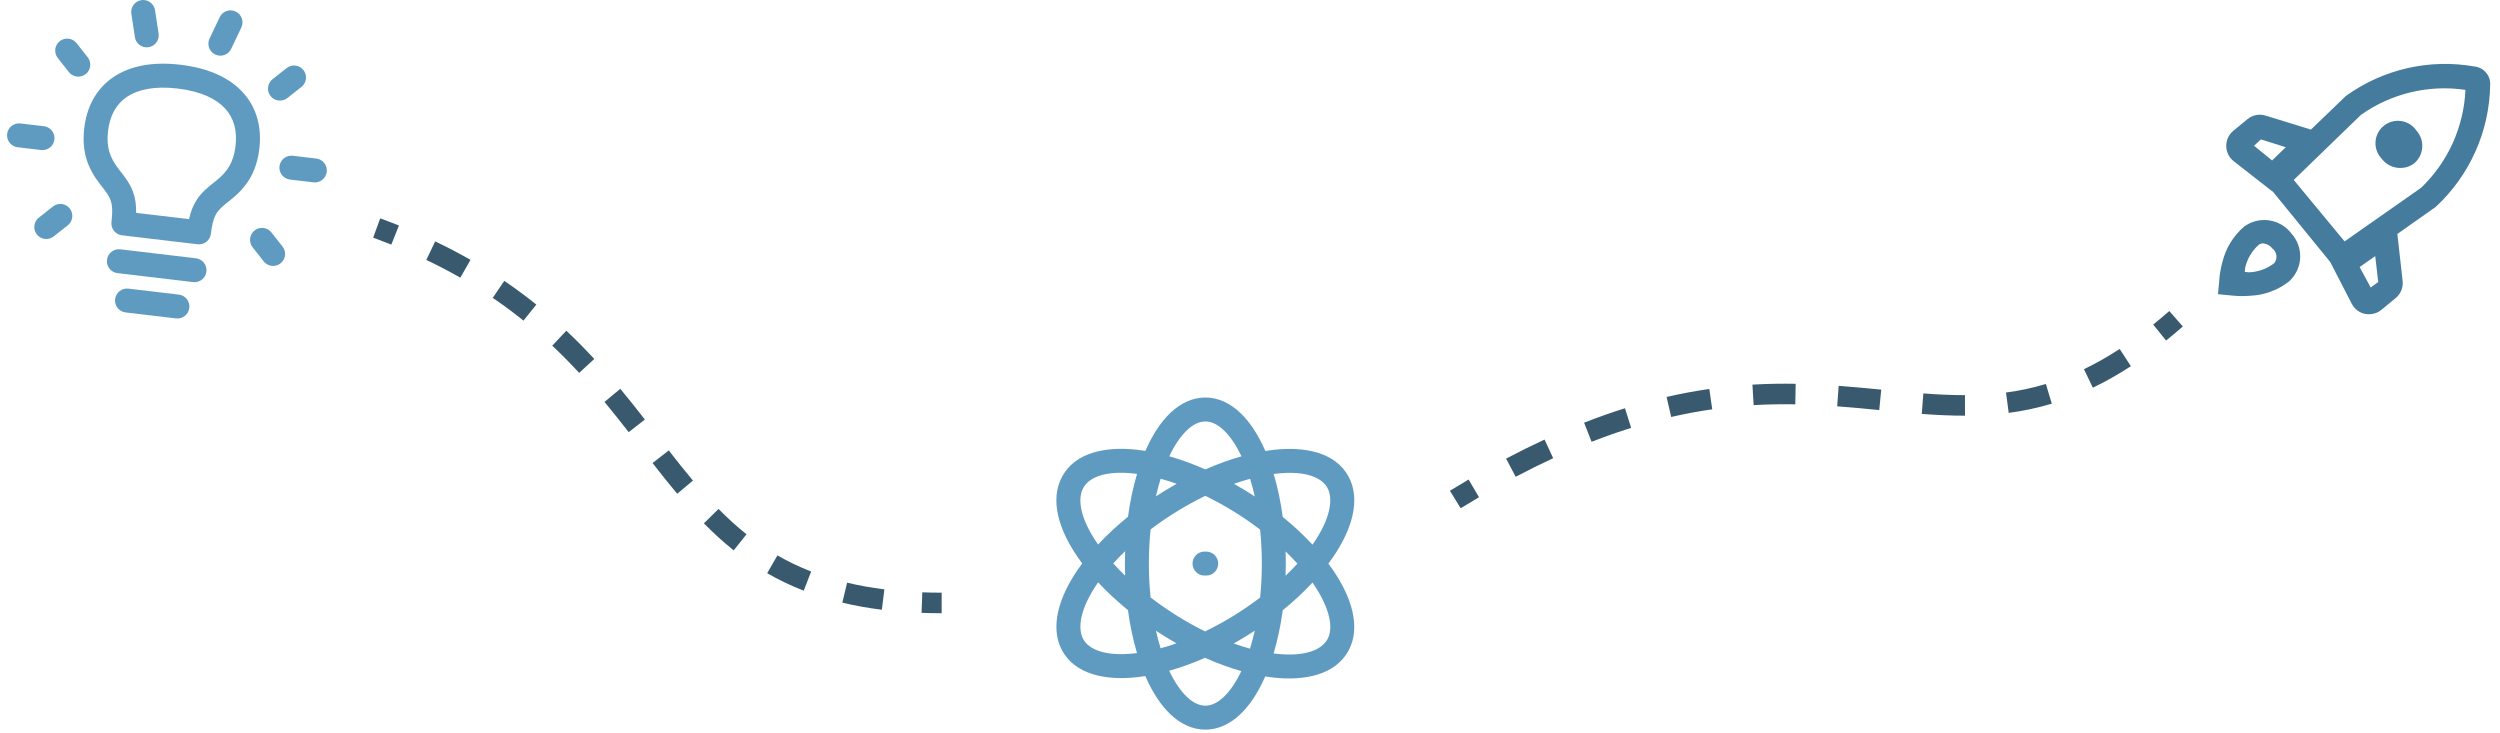 <svg width="580" height="170" viewBox="0 0 726 214" fill="none" xmlns="http://www.w3.org/2000/svg">
<path fill-rule="evenodd" clip-rule="evenodd" d="M39.231 0.04C41.142 -0.251 42.928 1.062 43.219 2.973L44.259 9.799C44.55 11.71 43.237 13.495 41.327 13.786C39.416 14.078 37.63 12.765 37.339 10.854L36.299 4.028C36.007 2.117 37.32 0.332 39.231 0.04ZM66.763 3.364C68.51 4.193 69.253 6.281 68.424 8.027L65.462 14.264C64.633 16.011 62.546 16.754 60.8 15.925C59.053 15.096 58.31 13.008 59.139 11.262L62.1 5.025C62.93 3.278 65.017 2.535 66.763 3.364ZM15.396 12.024C16.914 10.828 19.115 11.089 20.311 12.607L23.555 16.725C24.752 18.243 24.491 20.444 22.972 21.64C21.454 22.837 19.253 22.576 18.057 21.057L14.813 16.94C13.616 15.421 13.877 13.221 15.396 12.024ZM31.071 22.504C36.074 19.123 42.786 17.974 50.665 18.909C58.545 19.843 64.802 22.531 68.876 26.989C73.02 31.525 74.491 37.44 73.624 43.876C72.76 50.301 70.053 54.619 65.272 58.387C63.116 60.085 62.059 60.959 61.289 62.131C60.571 63.223 59.937 64.863 59.532 68.278C59.304 70.198 57.563 71.569 55.644 71.341L33.558 68.722C32.636 68.612 31.796 68.141 31.221 67.412C30.647 66.683 30.386 65.755 30.495 64.833C30.9 61.417 30.668 59.675 30.225 58.446C29.751 57.127 28.927 56.03 27.228 53.874C23.459 49.091 21.84 44.26 22.503 37.812C23.166 31.352 25.98 25.945 31.071 22.504ZM34.99 28.304C31.916 30.381 29.958 33.74 29.466 38.527C29.002 43.045 30.006 46.089 32.726 49.541C32.78 49.609 32.834 49.677 32.887 49.745C34.383 51.641 35.915 53.584 36.812 56.075C37.467 57.894 37.741 59.852 37.701 62.164L53.151 63.997C53.653 61.74 54.378 59.9 55.441 58.285C56.895 56.073 58.838 54.543 60.735 53.05C60.803 52.996 60.871 52.942 60.939 52.889C64.392 50.168 66.081 47.444 66.687 42.942C67.329 38.173 66.21 34.449 63.708 31.711C61.135 28.895 56.686 26.672 49.841 25.86C42.996 25.048 38.151 26.168 34.99 28.304ZM86.568 20.467C87.765 21.986 87.504 24.186 85.985 25.383L81.868 28.627C80.349 29.823 78.149 29.562 76.952 28.044C75.756 26.526 76.017 24.325 77.535 23.128L81.653 19.884C83.171 18.688 85.372 18.949 86.568 20.467ZM0.025 39.115C0.252 37.196 1.993 35.824 3.913 36.052L10.769 36.865C12.689 37.093 14.06 38.834 13.833 40.753C13.605 42.673 11.864 44.044 9.945 43.816L3.088 43.003C1.169 42.775 -0.203 41.035 0.025 39.115ZM79.562 48.55C79.79 46.631 81.531 45.259 83.45 45.487L90.307 46.3C92.226 46.528 93.598 48.269 93.37 50.188C93.142 52.108 91.402 53.48 89.482 53.252L82.626 52.438C80.706 52.211 79.335 50.47 79.562 48.55ZM18.315 60.897C19.512 62.415 19.251 64.615 17.732 65.812L13.615 69.056C12.096 70.252 9.896 69.991 8.699 68.473C7.503 66.955 7.764 64.754 9.283 63.558L13.4 60.313C14.918 59.117 17.119 59.378 18.315 60.897ZM72.296 67.3C73.814 66.104 76.014 66.365 77.211 67.883L80.455 72.001C81.651 73.519 81.39 75.72 79.872 76.916C78.354 78.112 76.153 77.851 74.957 76.333L71.712 72.215C70.516 70.697 70.777 68.496 72.296 67.3ZM29.185 75.876C29.413 73.957 31.154 72.585 33.073 72.813L55.159 75.433C57.079 75.661 58.45 77.401 58.222 79.321C57.995 81.241 56.254 82.612 54.334 82.384L32.249 79.764C30.329 79.537 28.958 77.796 29.185 75.876ZM31.556 87.356C31.784 85.436 33.525 84.065 35.444 84.293L50.168 86.039C52.088 86.267 53.459 88.008 53.231 89.927C53.004 91.847 51.263 93.218 49.344 92.991L34.62 91.244C32.7 91.016 31.329 89.276 31.556 87.356ZM333.973 154.617C333.644 157.802 333.468 161.14 333.468 164.59C333.468 168.014 333.641 171.327 333.966 174.489C336.411 176.363 339.035 178.184 341.817 179.917C344.519 181.601 347.219 183.095 349.88 184.4C352.583 183.095 355.328 181.598 358.077 179.908C360.87 178.191 363.504 176.38 365.956 174.511C366.282 171.342 366.456 168.022 366.456 164.59C366.456 161.159 366.282 157.84 365.956 154.671C363.503 152.799 360.87 150.986 358.077 149.269C355.351 147.594 352.63 146.105 349.951 144.804C347.261 146.106 344.529 147.596 341.793 149.274C339.02 150.974 336.407 152.767 333.973 154.617ZM335.536 144.953C336.388 144.395 337.254 143.846 338.134 143.306C339.279 142.604 340.427 141.93 341.576 141.285C339.983 140.723 338.422 140.233 336.902 139.818C336.398 141.442 335.94 143.157 335.536 144.953ZM332.451 131.685C331.62 131.55 330.801 131.438 329.995 131.347C320.877 130.325 311.981 132.089 308.143 139.172C304.387 146.107 307.295 154.875 312.642 162.662C313.074 163.291 313.526 163.921 313.999 164.551C313.516 165.198 313.054 165.844 312.615 166.489C307.285 174.306 304.418 183.104 308.141 190.003L308.154 190.027C311.997 197.014 320.877 198.776 329.987 197.775C330.788 197.687 331.603 197.577 332.429 197.445C332.494 197.594 332.559 197.742 332.625 197.889C334.553 202.221 336.941 205.936 339.771 208.616C342.619 211.313 346.069 213.09 349.962 213.09C353.854 213.09 357.304 211.313 360.153 208.616C362.982 205.936 365.37 202.221 367.299 197.889C367.348 197.778 367.397 197.667 367.446 197.556C368.274 197.688 369.091 197.799 369.894 197.887C379.036 198.89 387.945 197.08 391.778 190.009C393.661 186.549 393.823 182.563 392.922 178.618C392.023 174.682 390.026 170.567 387.261 166.519C386.826 165.883 386.37 165.245 385.894 164.606C386.37 163.969 386.826 163.333 387.261 162.698C392.604 154.889 395.509 146.088 391.783 139.181C387.971 132.111 379.064 130.352 369.945 131.366C369.137 131.456 368.315 131.569 367.48 131.703C367.42 131.565 367.36 131.428 367.299 131.291C365.37 126.959 362.982 123.244 360.153 120.564C357.304 117.867 353.854 116.09 349.962 116.09C346.069 116.09 342.619 117.867 339.771 120.564C336.941 123.244 334.553 126.959 332.625 131.291C332.567 131.422 332.509 131.553 332.451 131.685ZM339.425 133.254C342.834 134.223 346.369 135.507 349.956 137.092C353.55 135.51 357.091 134.23 360.503 133.265C358.914 129.906 357.142 127.353 355.34 125.647C353.404 123.813 351.593 123.09 349.962 123.09C348.331 123.09 346.52 123.813 344.584 125.647C342.784 127.352 341.013 129.9 339.425 133.254ZM363.025 139.83C361.499 140.245 359.931 140.734 358.331 141.297C359.469 141.938 360.607 142.608 361.743 143.306C362.641 143.858 363.527 144.421 364.397 144.993C363.991 143.187 363.532 141.463 363.025 139.83ZM373.398 161.049C373.436 162.219 373.456 163.4 373.456 164.59C373.456 165.786 373.436 166.972 373.397 168.147C374.619 166.969 375.765 165.785 376.833 164.602C375.765 163.416 374.619 162.229 373.398 161.049ZM381.259 159.069C378.695 156.309 375.779 153.584 372.565 150.968C371.961 146.484 371.064 142.265 369.913 138.421C370.184 138.386 370.453 138.353 370.719 138.324C379.246 137.375 383.986 139.469 385.622 142.503C387.344 145.695 386.549 151.342 381.484 158.745C381.41 158.853 381.335 158.961 381.259 159.069ZM381.254 170.138C378.69 172.891 375.776 175.608 372.564 178.217C371.956 182.73 371.051 186.973 369.89 190.837C370.148 190.87 370.404 190.901 370.657 190.928C379.171 191.863 383.958 189.748 385.625 186.671L385.629 186.664C386.468 185.124 386.742 182.998 386.098 180.177C385.451 177.346 383.921 174.039 381.481 170.468C381.406 170.358 381.33 170.248 381.254 170.138ZM362.999 189.434C363.516 187.776 363.985 186.022 364.398 184.184C363.527 184.756 362.642 185.319 361.743 185.872C360.574 186.59 359.402 187.278 358.23 187.935C359.856 188.513 361.448 189.012 362.999 189.434ZM341.518 187.888C340.382 187.24 339.247 186.564 338.115 185.858C337.24 185.313 336.377 184.758 335.529 184.195C335.932 185.989 336.388 187.703 336.891 189.326C338.396 188.919 339.941 188.439 341.518 187.888ZM339.41 195.892C342.791 194.94 346.298 193.678 349.858 192.117C353.469 193.725 357.031 195.022 360.465 195.995C358.886 199.315 357.127 201.84 355.34 203.533C353.404 205.367 351.593 206.09 349.962 206.09C348.331 206.09 346.52 205.367 344.584 203.533C342.778 201.823 341.001 199.263 339.41 195.892ZM330 190.724C328.852 186.882 327.957 182.666 327.356 178.186C324.136 175.562 321.214 172.836 318.643 170.078C318.56 170.196 318.479 170.314 318.398 170.432C313.363 177.819 312.577 183.466 314.294 186.666C315.957 189.671 320.722 191.751 329.222 190.817C329.479 190.788 329.738 190.757 330 190.724ZM318.634 159.018C318.559 158.912 318.486 158.806 318.413 158.7C313.349 151.325 312.558 145.72 314.298 142.507C315.961 139.438 320.712 137.351 329.215 138.304C329.48 138.333 329.747 138.366 330.016 138.401C328.868 142.232 327.972 146.436 327.368 150.904C324.136 153.524 321.207 156.252 318.634 159.018ZM323.065 164.544C324.14 165.733 325.295 166.925 326.525 168.111C326.487 166.948 326.468 165.774 326.468 164.59C326.468 163.373 326.488 162.167 326.528 160.971C325.296 162.158 324.14 163.352 323.065 164.544ZM346.212 164.59C346.212 162.657 347.779 161.09 349.712 161.09H350.211C352.144 161.09 353.711 162.657 353.711 164.59C353.711 166.523 352.144 168.09 350.211 168.09H349.712C347.779 168.09 346.212 166.523 346.212 164.59Z" fill="#5F9BC1"/>
<path d="M653.303 66.194C650.172 68.899 647.964 72.513 646.988 76.53C646.435 78.534 646.106 80.592 646.007 82.668L645.697 85.924L650.195 86.349C651.854 86.501 653.524 86.507 655.185 86.367C659.324 86.188 663.299 84.698 666.537 82.115C668.462 80.326 669.599 77.85 669.7 75.226C669.8 72.603 668.856 70.047 667.074 68.118C665.487 66.062 663.157 64.71 660.582 64.35C658.008 63.991 655.395 64.653 653.303 66.194ZM662.161 76.83C660.04 78.487 657.448 79.432 654.757 79.53L653.52 79.413L653.638 78.178C654.239 75.556 655.655 73.192 657.684 71.423C658.093 71.151 658.588 71.037 659.076 71.101C659.574 71.168 660.054 71.334 660.488 71.589C660.921 71.844 661.3 72.183 661.6 72.586C662.235 73.077 662.649 73.798 662.754 74.593C662.859 75.387 662.646 76.191 662.161 76.83ZM725.186 24.892C725.282 23.573 724.865 22.268 724.021 21.25C723.178 20.231 721.973 19.576 720.657 19.423C714.127 18.265 707.429 18.432 700.964 19.913C694.498 21.395 688.397 24.161 683.024 28.047L672.846 37.848L659.62 33.767C658.719 33.48 657.76 33.423 656.831 33.603C655.902 33.782 655.033 34.192 654.304 34.794L650.118 38.25C649.478 38.789 648.966 39.464 648.619 40.224C648.272 40.985 648.099 41.813 648.111 42.649C648.115 43.495 648.308 44.328 648.678 45.089C649.047 45.849 649.583 46.517 650.246 47.042L661.122 55.547L661.81 56.065L678.065 76.01L678.472 76.502L684.793 88.768C685.185 89.517 685.741 90.168 686.42 90.673C687.098 91.178 687.882 91.525 688.713 91.687L689.331 91.745C690.806 91.878 692.275 91.427 693.421 90.489L697.607 87.032C698.336 86.43 698.902 85.655 699.253 84.778C699.605 83.9 699.729 82.949 699.616 82.011L698.081 68.328L709.269 60.435C714.187 55.889 718.132 50.396 720.867 44.288C723.603 38.179 725.071 31.582 725.186 24.892ZM658.222 40.715L665.493 42.988L661.495 46.859L656.231 42.566L658.222 40.715ZM690.298 83.963L687.065 77.993L691.623 74.798L692.493 82.358L690.298 83.963ZM705.038 54.824L682.673 70.498L667.817 52.554L687.434 33.562C696.284 27.277 707.226 24.656 717.966 26.25C717.492 37.078 712.863 47.31 705.038 54.824Z" fill="#457B9D"/>
<path d="M703.053 47.669C703.728 47.083 704.28 46.368 704.675 45.566C705.07 44.764 705.301 43.892 705.354 43C705.407 42.108 705.282 41.215 704.984 40.372C704.687 39.529 704.224 38.755 703.623 38.093C703.107 37.35 702.443 36.722 701.672 36.248C700.901 35.775 700.04 35.466 699.144 35.342C698.247 35.217 697.334 35.279 696.463 35.525C695.591 35.77 694.78 36.193 694.081 36.767C693.381 37.341 692.808 38.054 692.398 38.86C691.988 39.666 691.75 40.548 691.698 41.451C691.647 42.354 691.783 43.257 692.099 44.104C692.415 44.951 692.903 45.724 693.533 46.373C694.071 47.084 694.745 47.682 695.515 48.133C696.286 48.583 697.138 48.877 698.022 48.997C698.907 49.117 699.807 49.062 700.67 48.834C701.533 48.606 702.343 48.21 703.053 47.669Z" fill="#457B9D"/>
<path fill-rule="evenodd" clip-rule="evenodd" d="M112.223 71.433C110.499 70.744 108.734 70.069 106.925 69.408L108.982 63.772C110.848 64.453 112.67 65.15 114.451 65.862L112.223 71.433ZM132.378 81.098C129.249 79.312 125.945 77.579 122.447 75.907L125.034 70.494C128.662 72.228 132.095 74.028 135.352 75.886L132.378 81.098ZM150.819 93.63C148.008 91.37 145.025 89.153 141.843 86.993L145.213 82.028C148.532 84.282 151.645 86.595 154.578 88.953L150.819 93.63ZM635.43 95.347C633.78 96.791 632.149 98.161 630.537 99.459L626.774 94.786C628.32 93.541 629.887 92.225 631.477 90.833L635.43 95.347ZM167.09 108.904C164.615 106.226 162.007 103.569 159.223 100.949L163.336 96.58C166.232 99.305 168.938 102.064 171.496 104.832L167.09 108.904ZM620.262 106.944C616.477 109.408 612.78 111.485 609.147 113.228L606.552 107.818C609.938 106.194 613.41 104.245 616.989 101.916L620.262 106.944ZM522.256 118.083C518.322 118.014 514.274 118.074 510.084 118.319L509.733 112.329C514.093 112.074 518.294 112.013 522.36 112.084L522.256 118.083ZM597.161 117.889C592.9 119.169 588.717 120.033 584.577 120.584L583.787 114.636C587.633 114.125 591.501 113.324 595.436 112.143L597.161 117.889ZM546.772 119.759C542.749 119.367 538.673 118.976 534.481 118.667L534.922 112.683C539.193 112.998 543.333 113.396 547.353 113.787L546.772 119.759ZM181.542 126.209C179.262 123.278 176.927 120.328 174.481 117.376L179.101 113.547C181.602 116.565 183.978 119.569 186.277 122.524L181.542 126.209ZM497.994 119.536C494.132 120.09 490.142 120.824 486.007 121.776L484.661 115.929C488.962 114.939 493.117 114.174 497.142 113.597L497.994 119.536ZM571.819 121.397C567.611 121.408 563.413 121.198 559.193 120.882L559.641 114.899C563.767 115.208 567.802 115.407 571.804 115.397L571.819 121.397ZM474.309 124.956C470.578 126.123 466.731 127.472 462.757 129.026L460.572 123.439C464.673 121.835 468.651 120.44 472.517 119.23L474.309 124.956ZM451.542 133.817C447.99 135.459 444.341 137.263 440.59 139.243L437.79 133.936C441.631 131.909 445.374 130.059 449.024 128.371L451.542 133.817ZM195.714 144.202C193.272 141.291 190.891 138.283 188.514 135.225L193.251 131.543C195.61 134.577 197.939 137.518 200.311 140.347L195.714 144.202ZM429.878 145.216C428.116 146.251 426.332 147.323 424.525 148.434L421.381 143.324C423.222 142.191 425.042 141.098 426.841 140.042L429.878 145.216ZM212.222 160.73C209.125 158.265 206.244 155.621 203.508 152.841L207.785 148.632C210.378 151.267 213.079 153.744 215.958 156.035L212.222 160.73ZM232.666 172.507C228.836 171.019 225.295 169.306 221.989 167.398L224.987 162.201C228.032 163.958 231.297 165.538 234.839 166.915L232.666 172.507ZM255.483 178.073C251.394 177.564 247.556 176.87 243.94 176.005L245.335 170.17C248.723 170.98 252.341 171.635 256.224 172.119L255.483 178.073ZM272.953 179.09C270.944 179.09 268.986 179.054 267.077 178.984L267.297 172.988C269.13 173.056 271.015 173.09 272.953 173.09V179.09Z" fill="#395A6E"/>
</svg>
